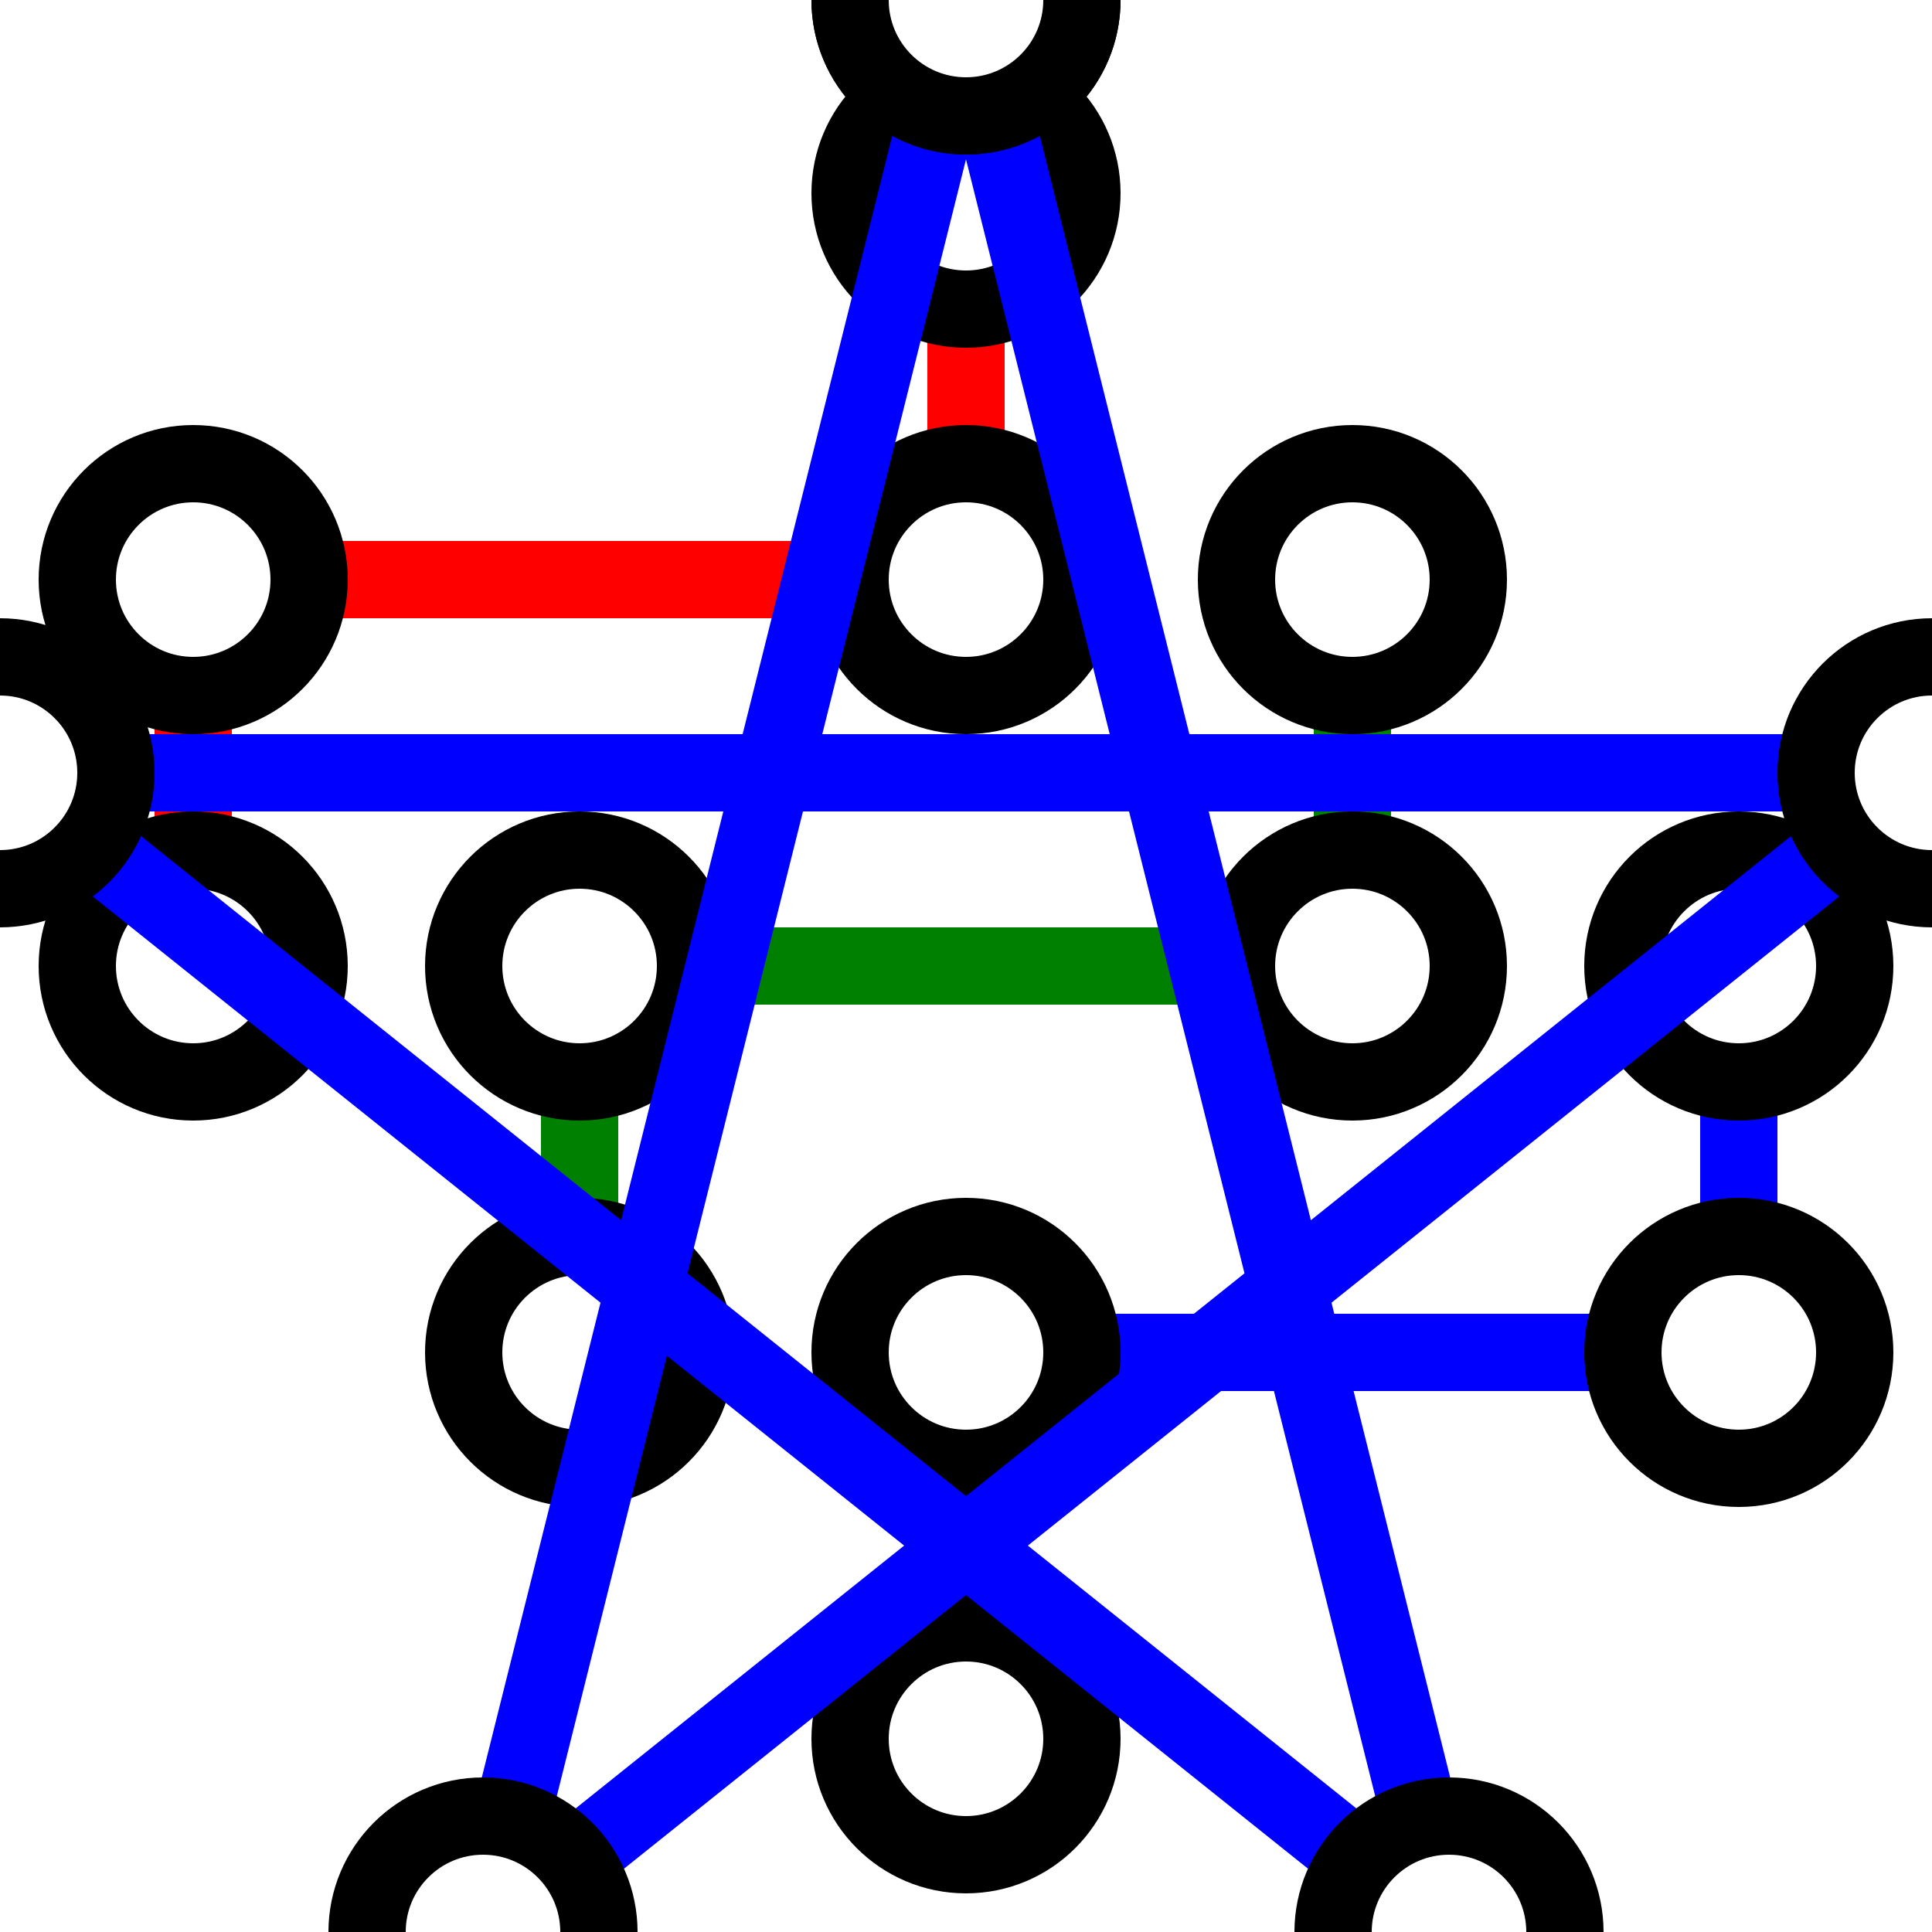 <svg xmlns="http://www.w3.org/2000/svg" viewBox="0 0 100 100">
  <style>
    path {
      fill: none;
      stroke-width: 4px;
      marker: url(#diamond);
    }
  </style>
  <path d="M 10,50 v -20 h 40 v -20" stroke="red"/>
  <path d="M 30,70 v -20 h 40 v -20" stroke="green"/>
  <path d="M 50,90 v -20 h 40 v -20" stroke="blue"/>
  <path d="M 50,0 75,100 0,40 100,40 25,100 50,0z" fill="yellow" stroke="blue" fill-rule="evenodd" fill-opacity="0.5"/>
  <marker id="diamond" markerWidth="12" markerHeight="12" refX="6" refY="6"
          markerUnits="userSpaceOnUse">
    <circle cx="6" cy="6" r="3"
            fill="white" stroke="context-stroke" stroke-width="2"/>
  </marker>
</svg>